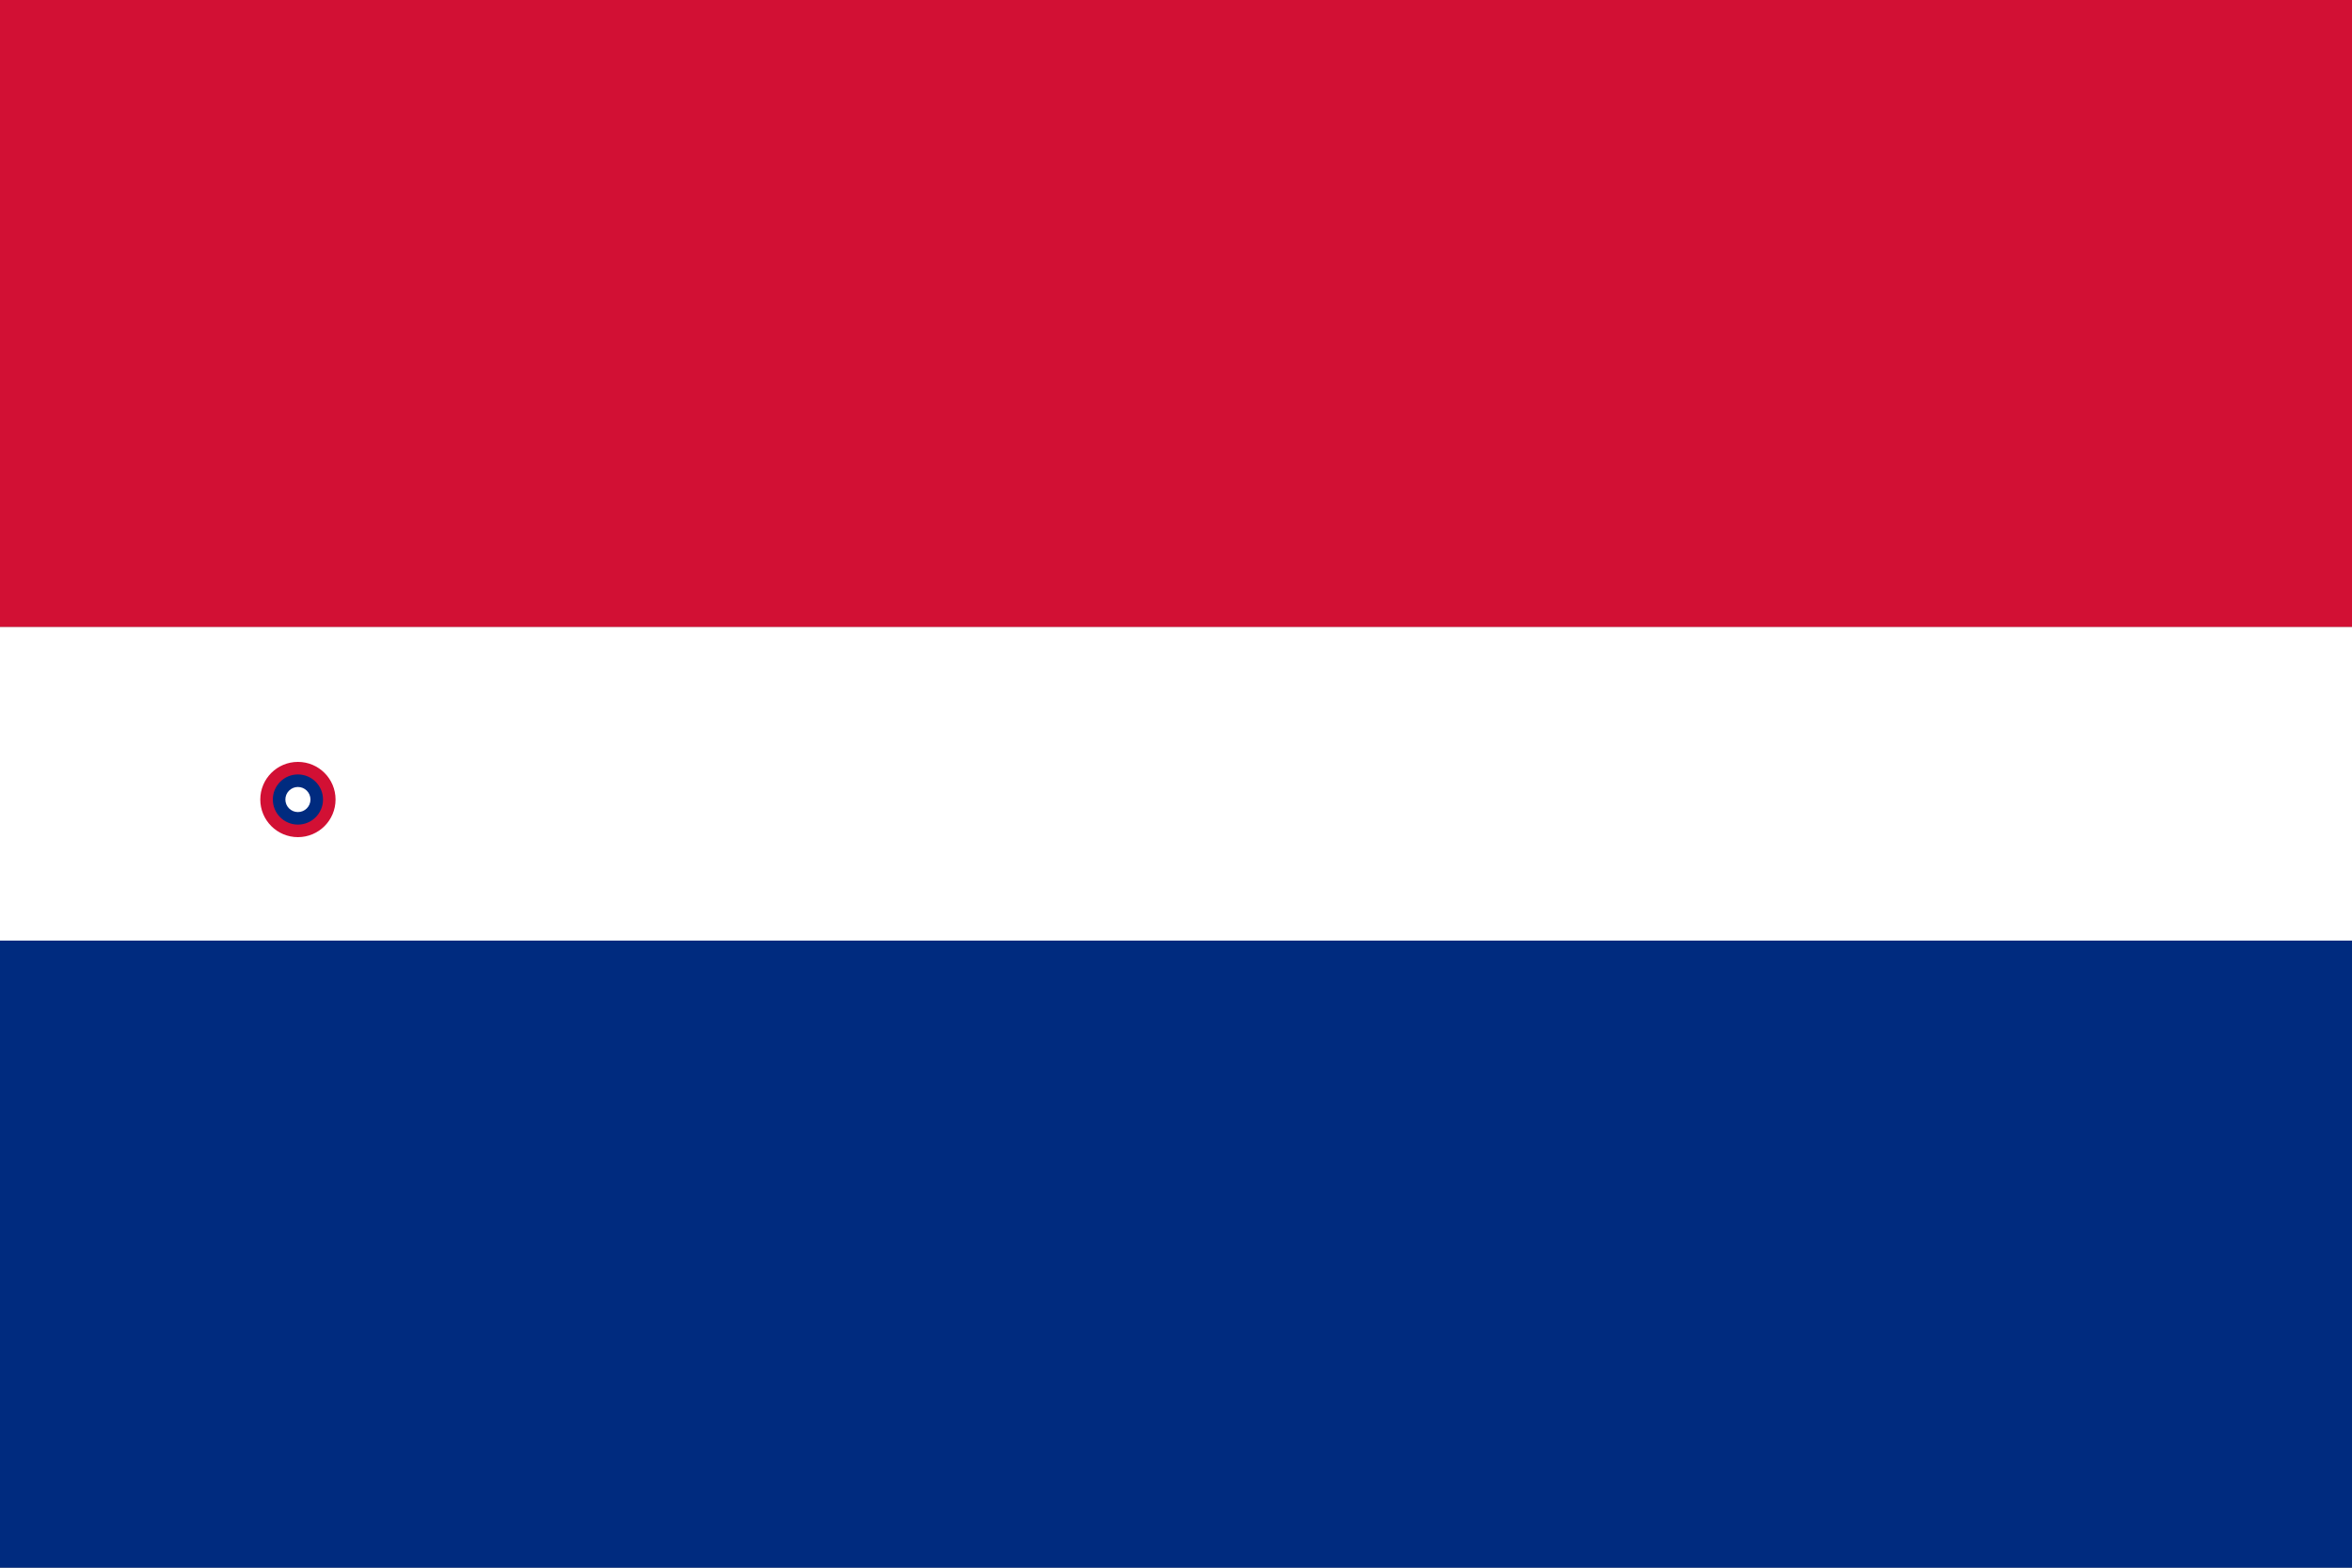 <svg xmlns="http://www.w3.org/2000/svg" viewBox="0 0 300 200">
	<rect x="0" y="0" width="300" height="200" fill="#808080" stroke="none"/>
	<rect width="300" height="80" fill="#D21034"/>
	<rect width="300" height="40" y="80" fill="#FFF"/>
	<rect width="300" height="80" y="120" fill="#002B7F"/>
	<g transform="matrix(0.8, 0, 0, 0.8, 30, 90)">
		<path fill="#FFF" d="M0 0l20 30H0Z"/>
		<circle cx="10" cy="15" r="6" fill="#D21034"/>
		<circle cx="10" cy="15" r="4" fill="#002B7F"/>
		<circle cx="10" cy="15" r="2" fill="#FFF"/>
	</g>
</svg>
